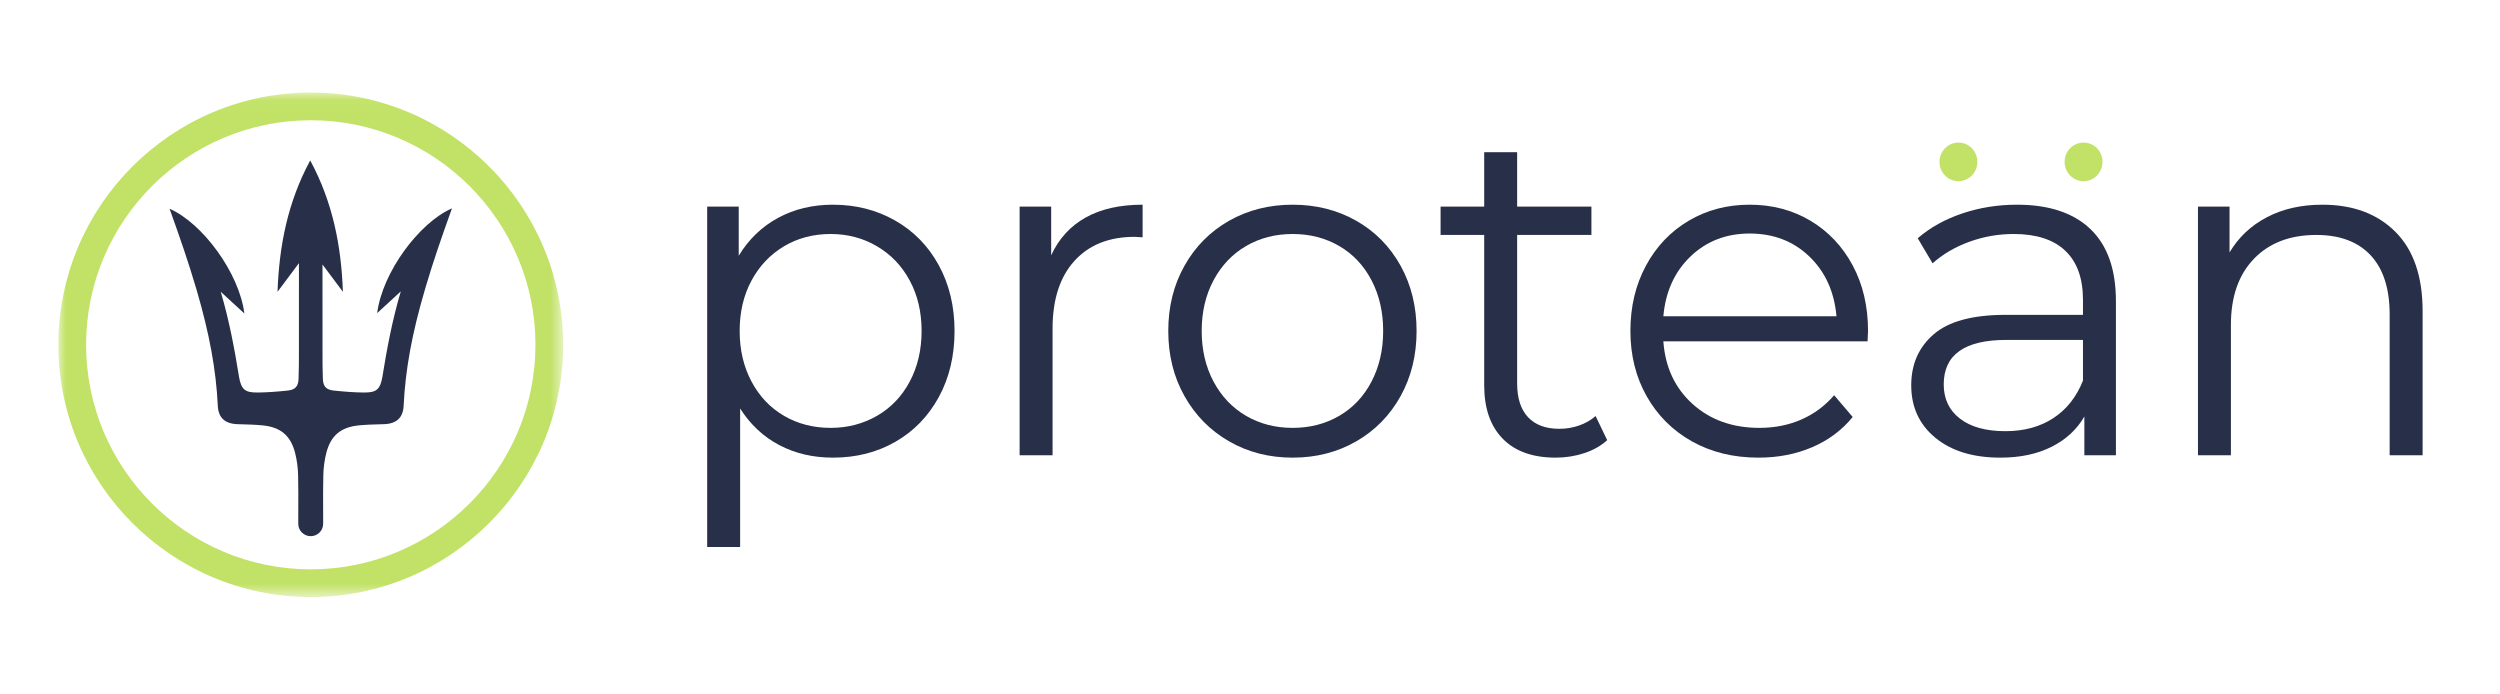 <?xml version="1.0" encoding="UTF-8"?>
<svg width="155px" height="43px" viewBox="0 0 155 43" version="1.1" xmlns="http://www.w3.org/2000/svg" xmlns:xlink="http://www.w3.org/1999/xlink">
    <defs>
        <polygon id="path-1" points="0 0.034 31.297 0.034 31.297 31.314 0 31.314"></polygon>
    </defs>
    <g id="All-Inspections" stroke="none" stroke-width="1" fill="none" fill-rule="evenodd">
        <g id="All-Inspections-All-Sites-pdf-Preview" transform="translate(-341, -63)">
            <g id="Logo-Dark" transform="translate(341, 63)">
                <g id="Logo" transform="translate(3.619, 5.626)">
                    <path d="M50.757,20.154 C51.621,19.656 52.297,18.948 52.786,18.029 C53.275,17.11 53.52,16.065 53.52,14.892 C53.52,13.719 53.275,12.679 52.786,11.77 C52.297,10.861 51.621,10.153 50.757,9.644 C49.894,9.136 48.935,8.882 47.88,8.882 C46.805,8.882 45.841,9.136 44.988,9.644 C44.134,10.153 43.463,10.861 42.974,11.77 C42.484,12.679 42.24,13.719 42.24,14.892 C42.24,16.065 42.484,17.11 42.974,18.029 C43.463,18.948 44.134,19.656 44.988,20.154 C45.841,20.652 46.805,20.902 47.88,20.902 C48.935,20.902 49.894,20.652 50.757,20.154 M51.88,8.047 C53.031,8.702 53.932,9.625 54.585,10.817 C55.237,12.009 55.563,13.368 55.563,14.892 C55.563,16.436 55.237,17.804 54.585,18.996 C53.932,20.188 53.035,21.112 51.894,21.766 C50.753,22.421 49.463,22.748 48.024,22.748 C46.796,22.748 45.688,22.49 44.7,21.972 C43.712,21.454 42.902,20.696 42.269,19.7 L42.269,28.289 L40.226,28.289 L40.226,7.182 L42.182,7.182 L42.182,10.231 C42.796,9.215 43.607,8.433 44.614,7.886 C45.621,7.339 46.758,7.065 48.024,7.065 C49.443,7.065 50.729,7.392 51.88,8.047" id="Fill-1" fill="#283049"></path>
                    <path d="M63.698,7.856 C64.647,7.329 65.822,7.065 67.223,7.065 L67.223,9.087 L66.734,9.058 C65.141,9.058 63.894,9.557 62.993,10.553 C62.091,11.55 61.64,12.948 61.64,14.745 L61.64,22.602 L59.597,22.602 L59.597,7.182 L61.554,7.182 L61.554,10.201 C62.033,9.166 62.748,8.384 63.698,7.856" id="Fill-3" fill="#283049"></path>
                    <path d="M79.418,20.154 C80.271,19.656 80.938,18.948 81.417,18.029 C81.897,17.11 82.137,16.065 82.137,14.892 C82.137,13.719 81.897,12.674 81.417,11.755 C80.938,10.837 80.271,10.128 79.418,9.63 C78.564,9.131 77.6,8.882 76.526,8.882 C75.451,8.882 74.487,9.131 73.634,9.63 C72.78,10.128 72.109,10.837 71.619,11.755 C71.13,12.674 70.886,13.719 70.886,14.892 C70.886,16.065 71.13,17.11 71.619,18.029 C72.109,18.948 72.78,19.656 73.634,20.154 C74.487,20.652 75.451,20.902 76.526,20.902 C77.6,20.902 78.564,20.652 79.418,20.154 M72.583,21.737 C71.413,21.063 70.492,20.13 69.821,18.937 C69.149,17.746 68.814,16.397 68.814,14.892 C68.814,13.387 69.149,12.039 69.821,10.846 C70.492,9.654 71.413,8.726 72.583,8.061 C73.753,7.397 75.068,7.065 76.526,7.065 C77.983,7.065 79.298,7.397 80.468,8.061 C81.638,8.726 82.554,9.654 83.216,10.846 C83.878,12.039 84.209,13.387 84.209,14.892 C84.209,16.397 83.878,17.746 83.216,18.937 C82.554,20.13 81.638,21.063 80.468,21.737 C79.298,22.411 77.983,22.748 76.526,22.748 C75.068,22.748 73.753,22.411 72.583,21.737" id="Fill-5" fill="#283049"></path>
                    <path d="M96.027,21.664 C95.643,22.015 95.168,22.284 94.603,22.47 C94.037,22.655 93.447,22.748 92.833,22.748 C91.413,22.748 90.319,22.358 89.552,21.576 C88.785,20.794 88.401,19.69 88.401,18.263 L88.401,8.941 L85.697,8.941 L85.697,7.182 L88.401,7.182 L88.401,3.811 L90.444,3.811 L90.444,7.182 L95.049,7.182 L95.049,8.941 L90.444,8.941 L90.444,18.146 C90.444,19.065 90.67,19.763 91.121,20.242 C91.571,20.721 92.219,20.96 93.063,20.96 C93.485,20.96 93.893,20.892 94.286,20.755 C94.679,20.618 95.02,20.423 95.308,20.169 L96.027,21.664 Z" id="Fill-7" fill="#283049"></path>
                    <path d="M101.192,10.275 C100.204,11.223 99.643,12.459 99.509,13.983 L110.242,13.983 C110.108,12.459 109.546,11.223 108.559,10.275 C107.57,9.327 106.338,8.853 104.861,8.853 C103.403,8.853 102.18,9.327 101.192,10.275 L101.192,10.275 Z M112.17,15.537 L99.509,15.537 C99.624,17.14 100.228,18.434 101.321,19.421 C102.415,20.408 103.796,20.902 105.465,20.902 C106.405,20.902 107.268,20.731 108.055,20.389 C108.842,20.047 109.523,19.543 110.098,18.879 L111.249,20.227 C110.578,21.048 109.738,21.674 108.731,22.103 C107.724,22.534 106.616,22.748 105.408,22.748 C103.854,22.748 102.477,22.411 101.278,21.737 C100.079,21.063 99.144,20.13 98.473,18.937 C97.801,17.746 97.466,16.397 97.466,14.892 C97.466,13.387 97.787,12.039 98.429,10.846 C99.072,9.654 99.955,8.726 101.077,8.061 C102.199,7.397 103.46,7.065 104.861,7.065 C106.261,7.065 107.518,7.397 108.631,8.061 C109.743,8.726 110.616,9.649 111.249,10.832 C111.882,12.014 112.199,13.368 112.199,14.892 L112.17,15.537 Z" id="Fill-9" fill="#283049"></path>
                    <path d="M123.683,20.301 C124.508,19.763 125.122,18.986 125.525,17.97 L125.525,15.449 L120.776,15.449 C118.187,15.449 116.892,16.368 116.892,18.205 C116.892,19.104 117.227,19.812 117.899,20.33 C118.57,20.848 119.51,21.107 120.719,21.107 C121.87,21.107 122.858,20.838 123.683,20.301 M125.985,8.574 C127.04,9.581 127.568,11.071 127.568,13.045 L127.568,22.602 L125.611,22.602 L125.611,20.198 C125.15,21 124.474,21.625 123.582,22.074 C122.69,22.524 121.63,22.748 120.402,22.748 C118.714,22.748 117.371,22.338 116.374,21.517 C115.376,20.696 114.877,19.612 114.877,18.263 C114.877,16.954 115.342,15.899 116.273,15.097 C117.203,14.296 118.685,13.895 120.719,13.895 L125.525,13.895 L125.525,12.957 C125.525,11.628 125.16,10.617 124.431,9.923 C123.702,9.23 122.637,8.882 121.237,8.882 C120.277,8.882 119.357,9.044 118.474,9.366 C117.592,9.688 116.834,10.133 116.201,10.7 L115.28,9.146 C116.047,8.482 116.968,7.969 118.043,7.607 C119.117,7.246 120.249,7.065 121.438,7.065 C123.414,7.065 124.93,7.568 125.985,8.574" id="Fill-11" fill="#283049"></path>
                    <path d="M144.899,8.75 C146.021,9.874 146.583,11.511 146.583,13.661 L146.583,22.602 L144.539,22.602 L144.539,13.866 C144.539,12.264 144.146,11.042 143.36,10.201 C142.573,9.361 141.451,8.941 139.993,8.941 C138.362,8.941 137.072,9.435 136.123,10.421 C135.173,11.408 134.698,12.772 134.698,14.511 L134.698,22.602 L132.655,22.602 L132.655,7.182 L134.612,7.182 L134.612,10.026 C135.168,9.087 135.94,8.36 136.928,7.842 C137.916,7.324 139.062,7.065 140.367,7.065 C142.266,7.065 143.777,7.627 144.899,8.75" id="Fill-13" fill="#283049"></path>
                    <path d="M126.737,4.411 C126.737,5.072 126.211,5.608 125.561,5.608 C124.912,5.608 124.386,5.072 124.386,4.411 C124.386,3.749 124.912,3.213 125.561,3.213 C126.211,3.213 126.737,3.749 126.737,4.411" id="Fill-15" fill="#C1E266"></path>
                    <path d="M118.978,4.411 C118.978,5.072 118.452,5.608 117.803,5.608 C117.154,5.608 116.628,5.072 116.628,4.411 C116.628,3.749 117.154,3.213 117.803,3.213 C118.452,3.213 118.978,3.749 118.978,4.411" id="Fill-17" fill="#C1E266"></path>
                    <g id="Group-23" transform="translate(0, 0.077)">
                        <mask id="mask-2" fill="white">
                            <use xlink:href="#path-1"></use>
                        </mask>
                        <g id="Clip-22"></g>
                        <path d="M15.649,1.752 C7.968,1.752 1.719,7.997 1.719,15.674 C1.719,23.351 7.968,29.596 15.649,29.596 C23.33,29.596 29.579,23.351 29.579,15.674 C29.579,7.997 23.33,1.752 15.649,1.752 M15.649,31.314 C7.02,31.314 -3.3331043e-05,24.298 -3.3331043e-05,15.674 C-3.3331043e-05,7.05 7.02,0.034 15.649,0.034 C24.277,0.034 31.297,7.05 31.297,15.674 C31.297,24.298 24.277,31.314 15.649,31.314" id="Fill-21" fill="#C1E266" mask="url(#mask-2)"></path>
                    </g>
                    <path d="M24.404,7.292 C22.372,8.174 20.084,11.259 19.766,13.787 C20.257,13.335 20.738,12.893 21.23,12.44 C20.686,14.273 20.356,16.094 20.105,17.643 C20.103,17.658 20.101,17.673 20.099,17.687 C20.098,17.698 20.097,17.709 20.095,17.719 C19.953,18.522 19.724,18.719 18.934,18.71 C18.391,18.705 17.796,18.666 17.06,18.587 C16.61,18.538 16.418,18.333 16.399,17.878 C16.376,17.318 16.376,16.747 16.377,16.193 L16.377,15.778 C16.375,14.641 16.375,13.505 16.375,12.369 L16.375,10.772 C16.797,11.336 17.219,11.901 17.641,12.466 C17.541,9.636 17.016,6.918 15.619,4.33 L15.61,4.33 C14.213,6.918 13.687,9.636 13.588,12.466 C14.03,11.874 14.472,11.281 14.915,10.689 L14.915,12.312 C14.915,13.467 14.915,14.623 14.914,15.778 L14.914,16.193 C14.914,16.747 14.914,17.318 14.891,17.878 C14.872,18.333 14.68,18.538 14.23,18.587 C13.494,18.666 12.899,18.705 12.357,18.71 C11.559,18.717 11.337,18.522 11.196,17.719 C11.194,17.709 11.192,17.698 11.191,17.687 C11.189,17.673 11.188,17.658 11.185,17.644 C10.935,16.1 10.607,14.288 10.068,12.465 C10.559,12.917 11.04,13.36 11.532,13.811 C11.213,11.283 8.925,8.198 6.893,7.316 C6.922,7.397 6.946,7.46 6.968,7.523 C7.522,9.071 8.063,10.623 8.524,12.193 L8.525,12.193 L8.581,12.384 C9.367,15.062 9.781,17.33 9.883,19.522 C9.918,20.276 10.325,20.653 11.128,20.674 L11.283,20.678 C11.739,20.69 12.21,20.703 12.667,20.748 C13.779,20.859 14.398,21.38 14.673,22.438 C14.793,22.897 14.859,23.403 14.864,23.901 C14.88,25.36 14.877,24.369 14.875,25.805 L14.873,26.845 C14.873,27.051 14.953,27.245 15.099,27.391 C15.245,27.536 15.439,27.617 15.645,27.617 C15.851,27.617 16.045,27.536 16.191,27.391 C16.337,27.245 16.417,27.051 16.417,26.845 L16.415,25.805 C16.413,24.369 16.41,25.36 16.426,23.901 C16.432,23.403 16.498,22.897 16.617,22.438 C16.892,21.38 17.511,20.859 18.624,20.748 C19.08,20.703 19.551,20.69 20.007,20.678 L20.162,20.674 C20.965,20.653 21.373,20.276 21.408,19.522 C21.51,17.311 21.931,15.019 22.732,12.308 L22.796,12.091 L22.796,12.091 C23.252,10.547 23.784,9.022 24.329,7.499 C24.352,7.436 24.375,7.373 24.404,7.292" id="Fill-19" fill="#283049"></path>
                </g>
            </g>
        </g>
    </g>
</svg>
